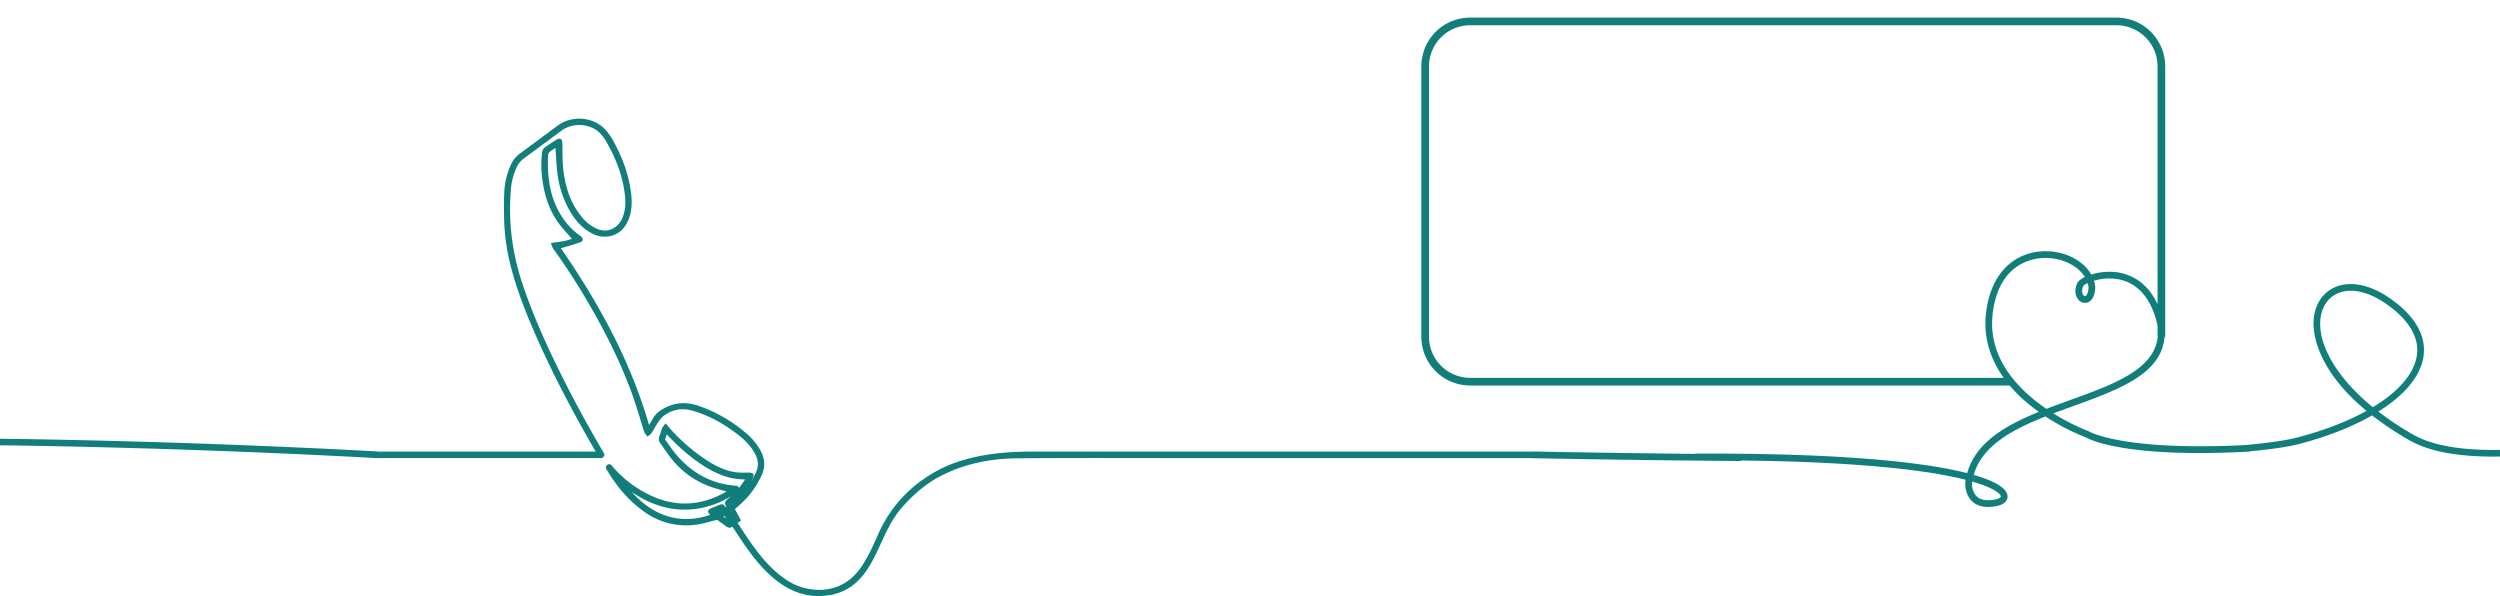 <svg xmlns="http://www.w3.org/2000/svg" xmlns:xlink="http://www.w3.org/1999/xlink" width="1919.553" height="457.648" viewBox="0 0 1919.553 457.648">
  <defs>
    <clipPath id="clip-path">
      <rect x="1513" y="298" width="1919.553" height="457.648" fill="none"/>
    </clipPath>
  </defs>
  <g id="ctt-form-2" transform="translate(-1513 -298)" clip-path="url(#clip-path)" style="isolation: isolate">
    <g id="Group_61" data-name="Group 61" transform="translate(1230.557 -503.104)">
      <path id="Path_289" data-name="Path 289" d="M2776.769,1034.875c-13.181-40.466-56.851-59.012-133.461-56.737h0c-66.862,2.016-150.347,19.189-231.135,35.807-118.714,24.42-230.85,47.483-277.327,20.648a240.011,240.011,0,0,1-26.256-17.431c20.058-12.533,31.99-26.842,34.527-41.429,2.848-16.36-6.2-32.235-26.159-45.906-15.679-10.742-31.4-13.462-43.129-7.469-9.242,4.721-14.718,14.339-15.026,26.386-.2,7.912,2.151,36.06,40.688,67.877-14.765,8.193-32.6,15.056-53.02,20.4-8.86,2.319-22.784,4.257-40.525,5.876-93.947,4.637-119.255-10.357-119.488-10.5l-.517-.255a160.826,160.826,0,0,1-26.889-13.6c4.955-1.876,9.98-3.693,14.98-5.5,34.963-12.642,68.168-24.651,70.429-53.332h.477V752.074a37.465,37.465,0,0,0-37.422-37.422H1411.2a37.465,37.465,0,0,0-37.422,37.422V959.707a37.466,37.466,0,0,0,37.422,37.424h414.322a116.435,116.435,0,0,0,17.507,16.628q2.425,1.889,4.848,3.617c-25.864,10.516-48.445,23.626-54.973,47.037-34.521-8.824-100.267-15.5-209.073-14.97v.187c-59.558-.627-104.81-1.457-119.087-1.735-.2-.009-.389-.013-.574-.012l-4.664-.093-.742.084v.015q-6.7-.007-13.387,0l-169.919,0q-100.209,0-200.417-.006h-.031c-15.615,0-28.4,1.081-40.216,3.4-12.434,2.44-22.952,6.021-32.154,10.947-21.218,11.357-36.767,28.091-46.212,49.732-3.748,8.594-7.543,16.938-12.729,24.542-9.746,14.285-24.676,20.127-42.042,16.447-7.553-1.6-14.556-5.275-22.037-11.564-12.158-10.215-20.884-23.547-29.323-36.439l-1.526-2.328,2.627-1.81-4.68-8.807.512-.451c.589-.526,1.112-.99,1.654-1.431a67.622,67.622,0,0,0,18.1-23.507c3.126-6.438,2.979-12.741-.448-19.27a46.705,46.705,0,0,0-10.953-13.37,112.947,112.947,0,0,0-36.112-21.006c-10.312-3.743-19.986-2.869-28.749,2.6a18.651,18.651,0,0,0-6.987,6.928c-.75,1.415-1.6,2.792-2.5,4.251-.14.227-.281.455-.424.688-12.951-44.463-34.52-87.677-67.746-135.753.452-.09.881-.181,1.3-.306q1.708-.51,3.418-1.009c3.25-.95,6.61-1.932,9.865-3.07,1.327-.462,2.076-1.134,2.229-1.994.159-.9-.367-1.851-1.562-2.832-.323-.264-.663-.505-1-.747l-.431-.309a50.711,50.711,0,0,1-11.217-11.337c-9.488-13.185-13.418-29.067-12.37-49.981a3.8,3.8,0,0,1,1.23-2.375,35.45,35.45,0,0,1,3.8-2.62q.311-.2.626-.392c.107,1.6.2,3.188.3,4.768.275,4.468.536,8.687.984,12.985a77.014,77.014,0,0,0,8.76,28.921c4.952,9.118,10.676,15.142,18.011,18.956a20.114,20.114,0,0,0,14.848,1.879c6.151-1.64,10.63-5.962,13.315-12.842,2.337-5.993,2.854-12.549,1.676-21.257a103.941,103.941,0,0,0-9.361-30.56c-2.489-5.3-5.312-11.3-9.715-16.319-9.837-11.224-26.855-11.159-36.58-4.05q-6.847,5.005-13.636,10.084c-5.151,3.83-10.476,7.793-15.755,11.629a21.814,21.814,0,0,0-6.964,8.46,56.121,56.121,0,0,0-5.217,21.846c-.311,6.866-.323,14.092-.038,22.086a157.047,157.047,0,0,0,3.817,29.12c3.459,15.226,8.8,30.973,17.329,51.053,12.352,29.089,27.973,59.87,47.756,94.1.386.669.758,1.344,1.178,2.107l.112.2-166.457,0,0-.048-.738-.043c-5.173-.3-519.324-29.987-699.489,13.3a582.758,582.758,0,0,0-82.971-18.241c-111.24-16.673-238.971-9.47-359.666,20.28-152.466,37.579-305.524,58.41-431.043,58.653l-2.151,0c-115.136,0-196.583-17.507-223.456-48.031l-.486-.554-3.868,3.406.486.552c27.851,31.637,110.714,49.78,227.345,49.78l2.2,0c125.851-.243,279.344-21.127,432.2-58.8,120.059-29.593,247.082-36.758,357.668-20.187a590.82,590.82,0,0,1,74.022,15.639q-1.3.356-2.574.722c-45.04,12.869-70.321,28.755-73.109,45.94-1.555,9.591,3.818,18.9,15.54,26.917,17.932,12.264,47.66,19.883,77.587,19.881,25.349,0,48.627-5.482,65.549-15.436,16.876-9.927,16.646-21.277,13.481-29.048-6.942-17.047-34.271-34.19-77.085-48.393,177.753-38.438,634.049-14.339,686.2-11.421a6.9,6.9,0,0,0,2.237.14l.09-.009.99.057.736-.035,0-.038,164.721,0,1.554,0c1.321,0,2.639,0,3.955.01a2.954,2.954,0,0,0,3.315-2.536l.047-.252-.443-.848c-.264-.512-.546-1.06-.857-1.592-12.348-21.056-23.052-40.8-32.721-60.346-13.582-27.461-22.667-48.965-29.465-69.729a179.7,179.7,0,0,1-9.008-52.1,189.56,189.56,0,0,1,.661-19.339,47.379,47.379,0,0,1,4-15.684,17.283,17.283,0,0,1,5.428-7.294q9.721-7.15,19.422-14.334l9.978-7.375c8.428-6.224,21.355-5.652,28.817,1.265a31.259,31.259,0,0,1,5.656,7.391c8.082,14.069,12.729,27.487,14.207,41.016.773,7.079.119,12.655-2.057,17.549a15.746,15.746,0,0,1-8.522,8.613,14.478,14.478,0,0,1-11.277-.686,30.114,30.114,0,0,1-10.33-7.766C721.435,858.9,716.443,846.2,714.829,830c-.412-4.156-.456-8.436-.5-12.577-.024-2.265-.046-4.531-.125-6.794-.007-.216-.109-2.156-1.19-2.813-.844-.511-2.293-.062-3.056.42-2.957,1.867-6.31,3.982-9.441,6.326a5.7,5.7,0,0,0-1.86,3.648,84.162,84.162,0,0,0,1.162,26.493c2.455,12.865,7.332,23.334,14.913,32.006,1.748,2,3.514,3.986,5.244,5.932l1.623,1.827c-4.371,1.732-9.712,2.444-15.254,3.072l-.962.109.361.9c.206.51.364.97.508,1.393a8.151,8.151,0,0,0,1,2.209,498.652,498.652,0,0,1,29.251,45.541c13.3,23.165,23.454,44.506,31.03,65.242,2.306,6.31,4.316,12.858,6.26,19.19,1.107,3.608,2.215,7.216,3.38,10.8a6.2,6.2,0,0,0,1.346,2.063c.216.25.433.5.623.76l.467.635.6-.506c.228-.192.476-.371.722-.549a6.324,6.324,0,0,0,1.677-1.565c.841-1.28,1.629-2.615,2.39-3.907.736-1.249,1.5-2.542,2.3-3.768l.193-.295a20.569,20.569,0,0,1,3.39-4.317c6.742-5.889,14.733-7.534,23.747-4.895,11.819,3.461,23.137,9.486,34.6,18.419,6,4.673,10.084,9.242,12.864,14.377,2.657,4.907,2.964,9.519.941,14.1a64.675,64.675,0,0,1-3.706,7.161q.61-1.164,1.138-2.393c.465-1.087.863-2.313.284-3.2-.555-.847-1.708-1.026-3.271-1.037-.81-.007-1.624,0-2.437.006a53.094,53.094,0,0,1-8.423-.386c-8.8-1.362-16.475-5.806-22.181-9.525a141.243,141.243,0,0,1-26.82-23.14c-.723-.785-1.414-1.6-2.216-2.545-.411-.484-.85-1-1.336-1.568l-.617-.717-.543.775c-.334.477-.639.872-.907,1.222a8.021,8.021,0,0,0-1.221,1.907c-.349.884-.626,1.8-.892,2.68a27.71,27.71,0,0,1-1.056,3.045,5.567,5.567,0,0,0,.733,5.851c.9,1.253,1.783,2.526,2.665,3.8,2.067,2.975,4.2,6.052,6.559,8.89a66.713,66.713,0,0,0,28.053,20.114c3.375,1.274,6.9,2.274,10.3,3.238q1.557.442,3.1.89c-.38.222-.76.445-1.144.658-17.635,9.823-35.607,11.161-53.419,3.97a87.386,87.386,0,0,1-32.622-23.5c-.13-.146-.258-.309-.39-.474-.683-.859-1.956-2.462-3.835-1.166-2.094,1.439-.866,3.291-.2,4.285.11.166.216.327.312.483,8.133,13.486,17.425,23.761,28.409,31.419a54.649,54.649,0,0,0,42.142,9.333c3.11-.551,6.124-1.358,9.314-2.212,1.374-.368,2.768-.741,4.2-1.1.508.358,1.037.724,1.58,1.1,1.595,1.1,3.244,2.246,4.821,3.518,1.434,1.153,3.312,2.222,5.429.691l1.608,2.445c1.415,2.156,2.779,4.231,4.161,6.3,6.967,10.416,14.8,21.254,24.873,29.976,11.268,9.76,22.913,14.527,35.523,14.527q1.21,0,2.433-.059c13.274-.635,23.675-5.9,31.8-16.1,5.429-6.818,9.212-14.671,12.923-22.79l.252-.549c4.55-9.954,9.257-20.246,16.736-28.719,9.8-11.1,19.894-19.148,30.877-24.62,17.051-8.492,35.931-12.714,57.718-12.907,31.562-.278,63.653-.234,94.689-.193q18.877.024,37.751.031,50.83-.013,101.659-.012l160.821.009.733.078c.922.019,69.7,1.43,159.671,2.159,0-.135.015-.269.016-.4,64.892.707,117.388,4.346,153.137,10.67,7.654,1.355,14.113,2.758,19.547,4.154q-.2,1.171-.346,2.372l-.015.171c-.019.362-.414,8.919,5.637,14.269,3.038,2.687,7.06,4.038,12,4.038a33.453,33.453,0,0,0,5.874-.56c5.96-1.068,9.3-4.072,8.942-8.034-.489-5.351-8.46-10.979-25.96-16.013,6.307-22.18,29.219-34.647,55.1-44.885a165.613,165.613,0,0,0,30.958,16.02c3.116,1.817,30.9,16.082,126.049,10.949l-.012-.212c16.372-1.567,29.363-3.427,37.786-5.631,21.64-5.662,40.475-13.049,55.993-21.956a249.482,249.482,0,0,0,28.5,19.006c48.177,27.817,161.245,4.557,280.994-20.073,80.525-16.565,163.79-33.694,230.2-35.694,74.013-2.234,116.023,15.168,128.4,53.18l.229.7,4.9-1.6Zm-1926.821,40.9c-.654-1.552-2.125-1.668-3.269-1.76-17.681-1.406-32.838-9.447-45.053-23.9-2.2-2.6-4.182-5.434-6.1-8.173-.8-1.147-1.6-2.284-2.4-3.388l1.224-3.843.031.03c.573.554,1.1,1.056,1.6,1.577,9.628,10.031,18.431,17.37,27.7,23.093,8.8,5.434,16.559,8.436,24.411,9.451,1.618.209,3.275.283,5.03.361.462.019.937.041,1.425.065Zm-7.99,7.865c-3.212,2.836-3.418,3.272-1.826,6.827l-.286.252-.031-.006c-.249-.286-.461-.545-.648-.775-1.652-2.023-2.316-2.081-5.929-.521-.834.362-1.679.7-2.524,1.035-.585.234-1.171.467-1.754.708-1.34.555-2.608,1.225-2.8,2.353-.172,1.022.611,1.966,1.554,2.838-21.728,7.877-43.322,1.582-60.059-17.369.832.558,1.674,1.112,2.521,1.648,14.076,8.894,28.063,12.692,42.733,11.629A67.546,67.546,0,0,0,843.56,1082.2C843.034,1082.676,842.5,1083.155,841.958,1083.638Zm-3.421,13.577,1.689,2.172-2.434-1.742Zm-965.612-30.78c52.809,16.4,77.06,35.583,82.146,48.074,3.489,8.568-.32,16.193-11.32,22.664-39.132,23.019-107.278,16.491-137.613-4.259-6.942-4.749-14.894-12.393-13.362-21.838,2.411-14.855,27.069-29.7,69.436-41.809C-134.42,1068.305-130.817,1067.351-127.075,1066.435Zm1945.794,15.813c.062.673-1.362,1.891-4.717,2.493-6.042,1.081-10.592.325-13.52-2.243-3.958-3.472-3.948-9.4-3.933-10.086.063-.514.134-1.022.215-1.526C1813.839,1075.836,1818.557,1080.464,1818.719,1082.248ZM1411.2,991.241a31.568,31.568,0,0,1-31.532-31.534V752.074a31.567,31.567,0,0,1,31.532-31.532h496.321a31.567,31.567,0,0,1,31.532,31.532V934.712c-9.022-19.347-23.844-23.893-32.921-24.729a46.769,46.769,0,0,0-17.973,1.938c-5.824-10.289-19.071-17.6-34.267-17.892-19.665-.442-42.194,11.794-46.5,47.074-2.163,17.716,2.481,34.689,13.539,50.138Zm474.884-69.286c-.236,4.519-1.635,6.235-2.434,6.535a1.364,1.364,0,0,1-1.375-.5c-1.068-1.115-1.767-3.705-.269-7.247a9.575,9.575,0,0,1,3.4-2.229A17.309,17.309,0,0,1,1886.08,921.955ZM1827.519,991.3v-.062h-.048c-10.449-13.234-17.384-29.715-14.966-49.515,4.774-39.1,31.445-42.55,40.611-42.55.236,0,.462,0,.675.006,12.823.245,24.308,6.307,29.474,14.652-3.14,1.517-5.3,3.25-5.958,4.8-2.523,5.939-1.01,10.57,1.246,12.923a6.39,6.39,0,0,0,6.909,1.754c2-.753,5.413-3.22,5.777-11.295l.007-.166-.013-.165a22.979,22.979,0,0,0-.984-4.983,40.669,40.669,0,0,1,18.655-1.143c15.184,2.8,25.6,15.048,30.135,35.413.006.038.007.075.012.113v8.619h.163c-2.651,25.233-33.962,36.564-66.933,48.486-6.205,2.244-12.446,4.5-18.56,6.867C1844.62,1008.856,1835.141,1000.939,1827.519,991.3Zm310.522-16.453c-2.366,13.595-14.011,27.06-33.689,38.96-25.807-21.027-40.9-45.271-40.4-64.935.259-10.1,4.714-18.091,12.218-21.927a24.454,24.454,0,0,1,11.236-2.561c8.168,0,17.38,3.35,26.637,9.691C2132.218,946.526,2140.516,960.625,2138.041,974.85Z" transform="translate(0 99.972)" fill="#127e7b"/>
      <path id="Path_290" data-name="Path 290" d="M538,736.13a51.407,51.407,0,0,0,51.347,51.349h468.471a51.348,51.348,0,0,0,0-102.7H658.465c-.155,0-15.413.155-20.432,0-1.26-.038-2.592-.1-3.971-.171-7.634-.371-17.659-.86-24.979,3.059-4.208-1.792-9.578-2.736-16.144-2.88v-.006l-2.755-.124c-10.616-1.009-15.122-8.168-15.758-14.9a18.746,18.746,0,0,1,15.257-20.383h468.136a51.347,51.347,0,0,0,.083-102.694l-.01,0c-8.665-.213-15.785-1.511-21.3-3.87,4.949-3.627,7.108-8.207,9.187-13.646,4.684-12.25.5-18.855-2.408-21.7a16.293,16.293,0,0,0-17.366-3.126,14.135,14.135,0,0,0-8.968,13.147c-.006.228-.032.542-.062.931-.292,3.827-1.062,13.992,6.5,22.349.381.42.776.831,1.185,1.228-9.505,2.964-25.611,4.69-54.1,4.69H589.347a2.945,2.945,0,1,0,0,5.89H970.552c32.221,0,49.658-2.2,59.764-6.335,6.756,3.926,15.938,6.051,27.43,6.334h.072a45.458,45.458,0,1,1,0,90.915H589.444l-5.429-.317a44.925,44.925,0,0,1-13.484-3.749,45.471,45.471,0,0,1-14.384-72.443,2.945,2.945,0,0,0-4.3-4.025,51.318,51.318,0,0,0,25.844,85.084l-.032.577a25.331,25.331,0,0,0-9.1,21.7,22.084,22.084,0,0,0,8.869,15.88A51.427,51.427,0,0,0,538,736.13Zm492.76-196.652a21.14,21.14,0,0,1-2.92-2.667c-5.862-6.481-5.251-14.521-4.991-17.954.038-.518.069-.938.077-1.243a8.206,8.206,0,0,1,5.3-7.824A10.783,10.783,0,0,1,1032.3,509a9.971,9.971,0,0,1,6.956,2.668c3.243,3.173,3.606,8.638,1.025,15.39C1038.428,531.9,1036.8,536.168,1030.76,539.478ZM605.51,702.642a13.235,13.235,0,0,1,4-8.081,12.081,12.081,0,0,1,2.434,2.11c2.443,2.8,3.243,6.618,2.443,11.676a3.8,3.8,0,0,1-2.5,2.872,4.754,4.754,0,0,1-4.628-.613C605.535,709.211,604.914,706.384,605.51,702.642Zm-16.163-11.969h.063a50.951,50.951,0,0,1,14.309,1.378,20.009,20.009,0,0,0-4.027,9.667c-1.266,7.971,1.873,11.857,3.857,13.464A10.574,10.574,0,0,0,614,716.715a9.6,9.6,0,0,0,6.207-7.451c1.073-6.791-.214-12.333-3.824-16.468a17.52,17.52,0,0,0-1.219-1.262c4.929-1.467,11.377-1.393,18.615-1.04,1.417.069,2.783.136,4.078.177,5.138.16,20.042.006,20.643,0h399.324a45.458,45.458,0,1,1,0,90.915H589.347a45.458,45.458,0,0,1,0-90.915Z" transform="translate(835.773)" fill="#127e7b"/>
    </g>
  </g>
</svg>
